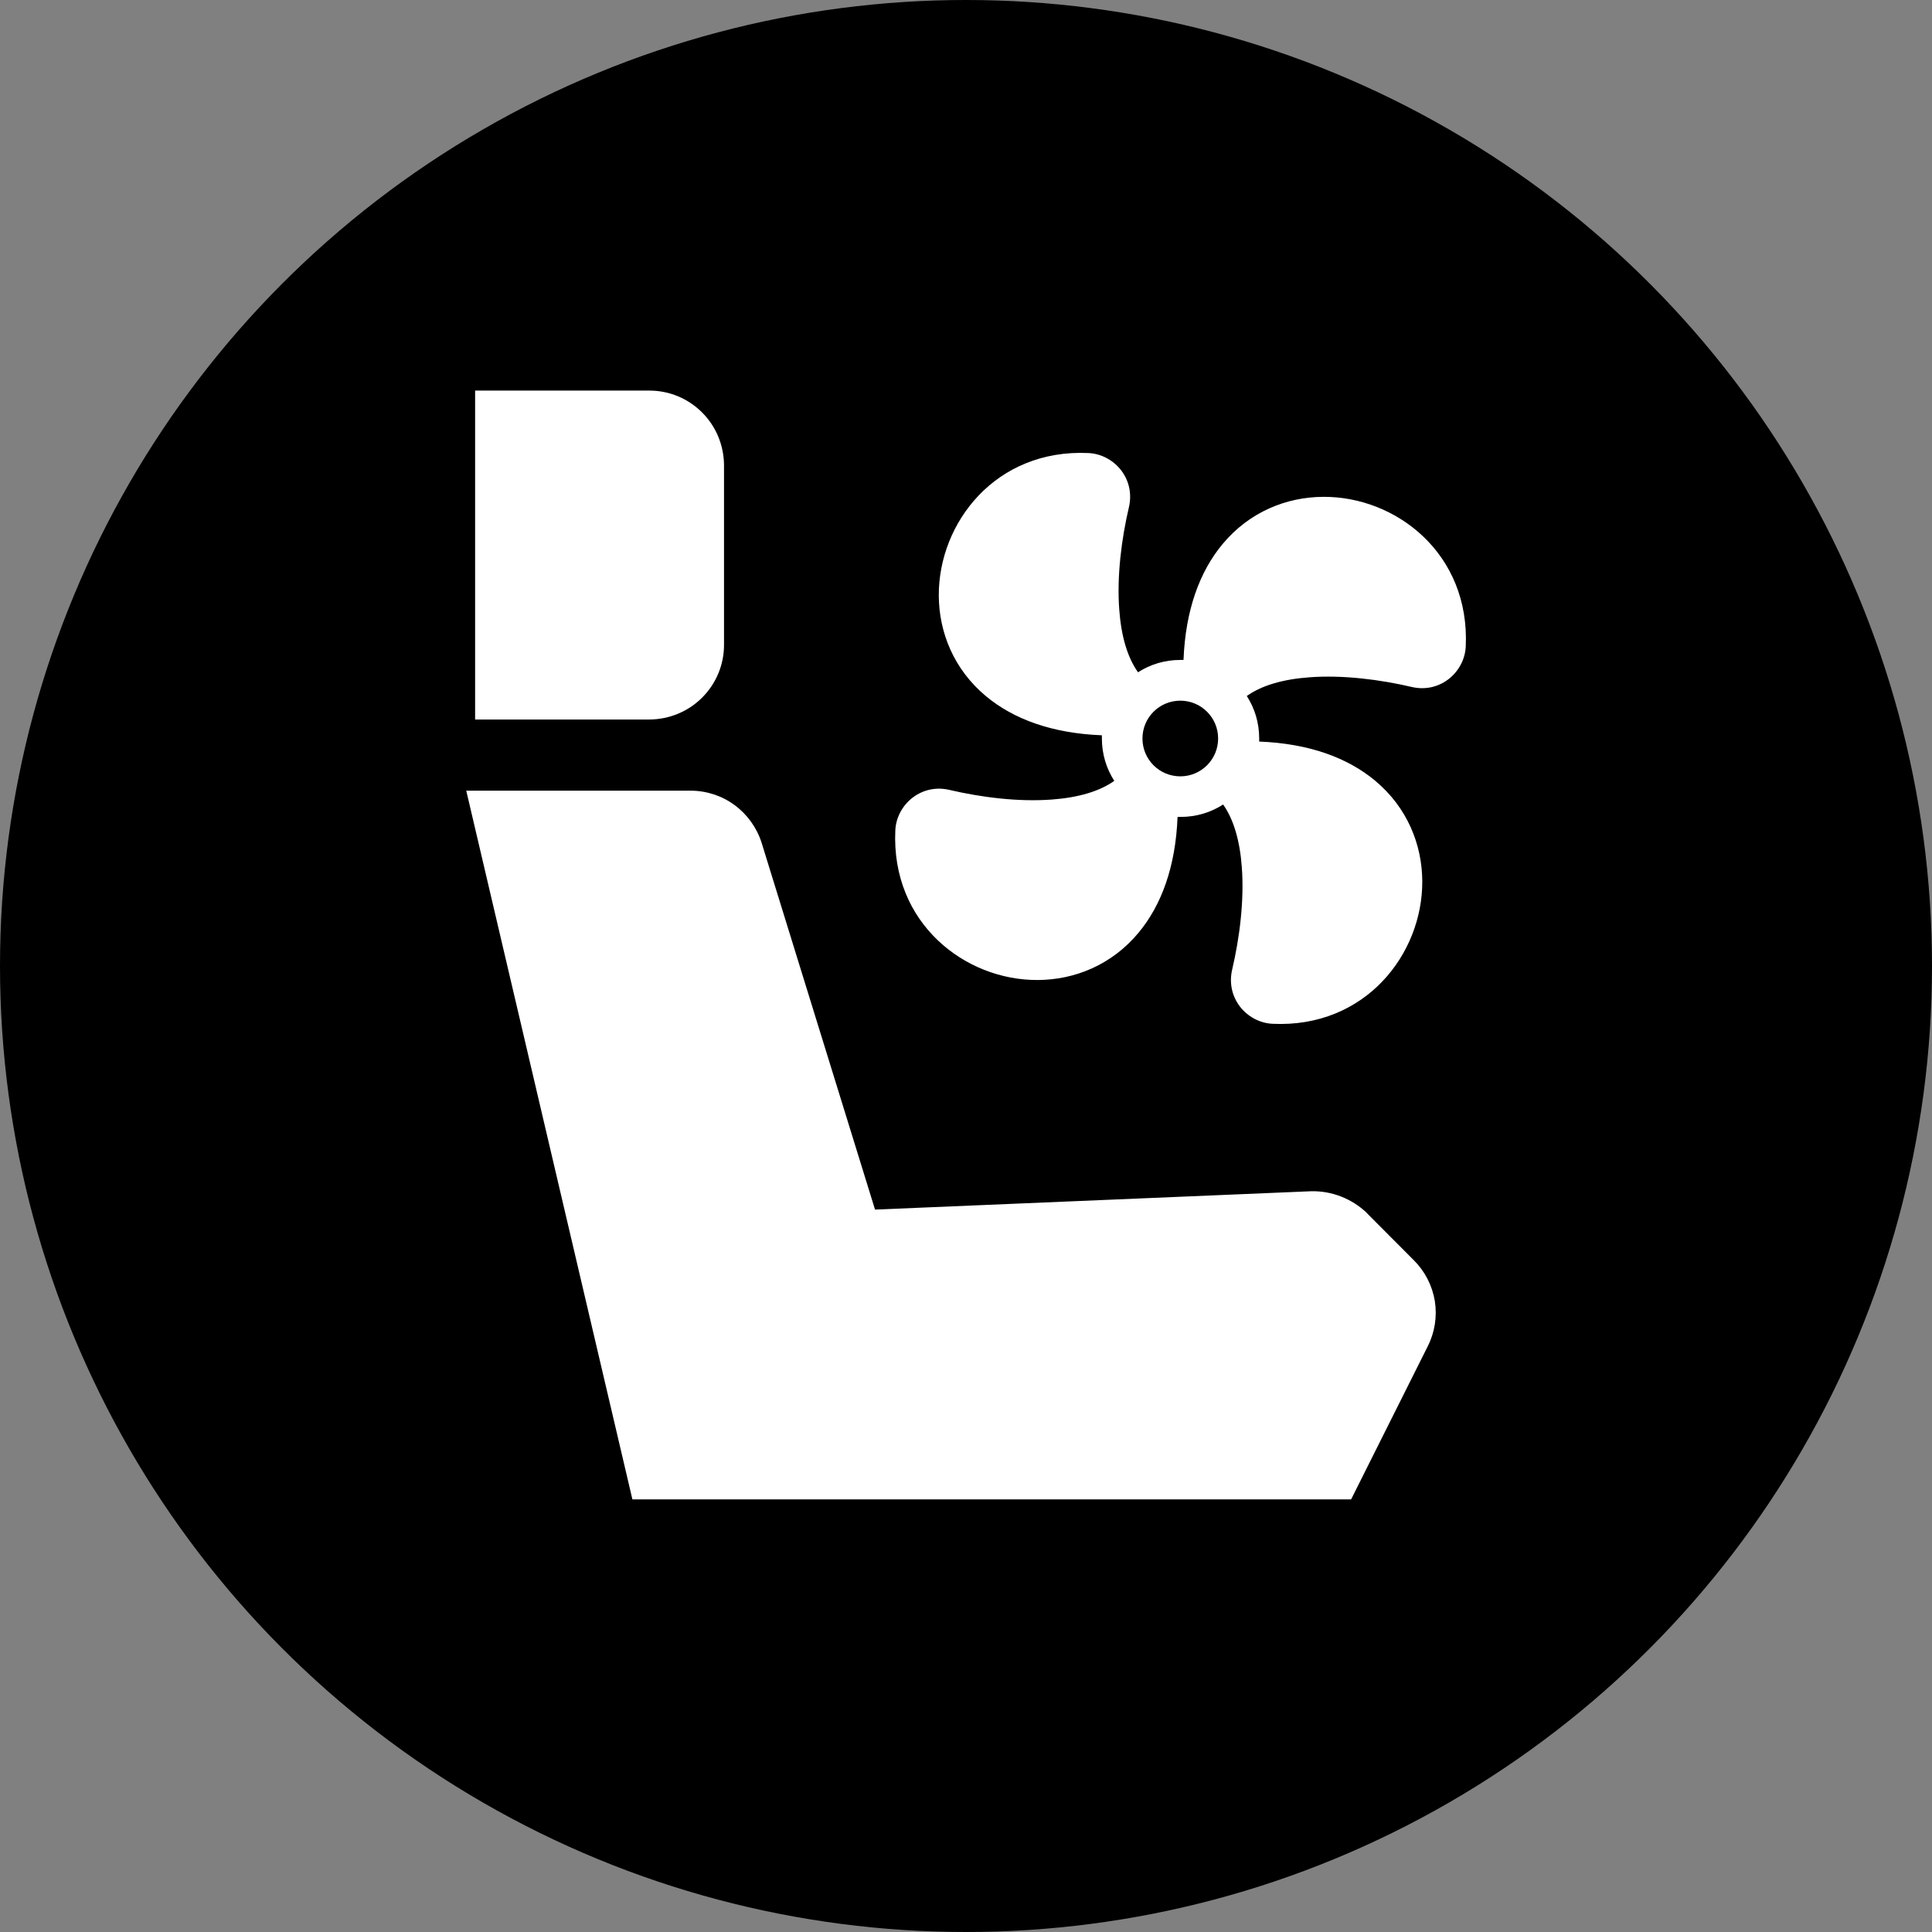 <?xml version="1.0" encoding="UTF-8"?><svg xmlns="http://www.w3.org/2000/svg" width="12" height="12" viewBox="0 0 12 12"><rect x="0" y="0" width="12" height="12" fill="#808080" stroke="none"/><g id="uuid-2aa88940-bdc6-4f52-857b-75f038077f8f"><circle cx="6" cy="6" r="6" style="fill:#000001;"/></g><g id="uuid-91fd2cf9-89a7-4553-8e36-343f14bd0a29"><path d="M4.497,2.888v1.118c0,.123-.049.24-.136.327-.087.087-.204.135-.327.136h-1.083v-2.043h1.083c.123,0,.24.049.327.136.087.087.135.204.136.327Z" style="fill:#fff; fill-rule:evenodd;"/><path d="M8.489,7.534l.293.294c.069.069.114.157.13.253.015.096,0,.194-.044.281l-.476.951H3.928l-1.032-4.402h1.393c.098,0,.194.031.273.089.079.058.138.14.168.233l.705,2.28,2.709-.114c.128-.003.252.046.345.134Z" style="fill:#fff; fill-rule:evenodd;"/><path d="M7.068,4.175c-.066-.093-.104-.225-.116-.387-.016-.209.014-.442.06-.638h0c.009-.039.01-.079.002-.119-.008-.039-.025-.076-.049-.108-.024-.032-.055-.058-.09-.077-.035-.019-.074-.03-.114-.032h0c-.577-.027-.932.434-.93.885.001.228.093.459.294.626.171.142.41.23.719.242,0,.007,0,.013,0,.02,0,.097.028.187.077.263-.093.066-.225.104-.387.116-.209.016-.442-.014-.638-.06h0c-.039-.009-.079-.01-.118-.002-.039.008-.076.025-.108.049-.032.024-.058.055-.077.09-.019.035-.03.074-.032.114h0c-.027.578.434.933.885.93.228-.001.459-.093.626-.294.142-.171.23-.41.242-.719.007,0,.013,0,.02,0,.097,0,.187-.028.263-.077.066.093.104.226.116.388.016.209-.014.442-.06.638h0c-.009.039-.01.079-.002.119.008.039.025.076.049.108.024.032.055.058.09.077.035.019.074.03.114.032h0c.577.027.932-.434.93-.885-.001-.228-.093-.459-.294-.626-.171-.142-.41-.23-.719-.242,0-.007,0-.013,0-.02,0-.097-.028-.187-.077-.263.093-.066.225-.104.387-.116.209-.016.442.014.638.06h0c.039.009.079.01.118.002.039-.008.076-.025.108-.049.032-.024.058-.055.077-.09.019-.035.03-.074.032-.114h0c.027-.578-.434-.933-.885-.93-.228.001-.459.093-.626.294-.142.171-.23.41-.242.719-.007,0-.013,0-.02,0-.097,0-.187.028-.263.077ZM7.331,4.352c-.13,0-.235.105-.235.235s.105.235.235.235.235-.105.235-.235-.105-.235-.235-.235Z" style="fill:#fff; fill-rule:evenodd;"/></g></svg>